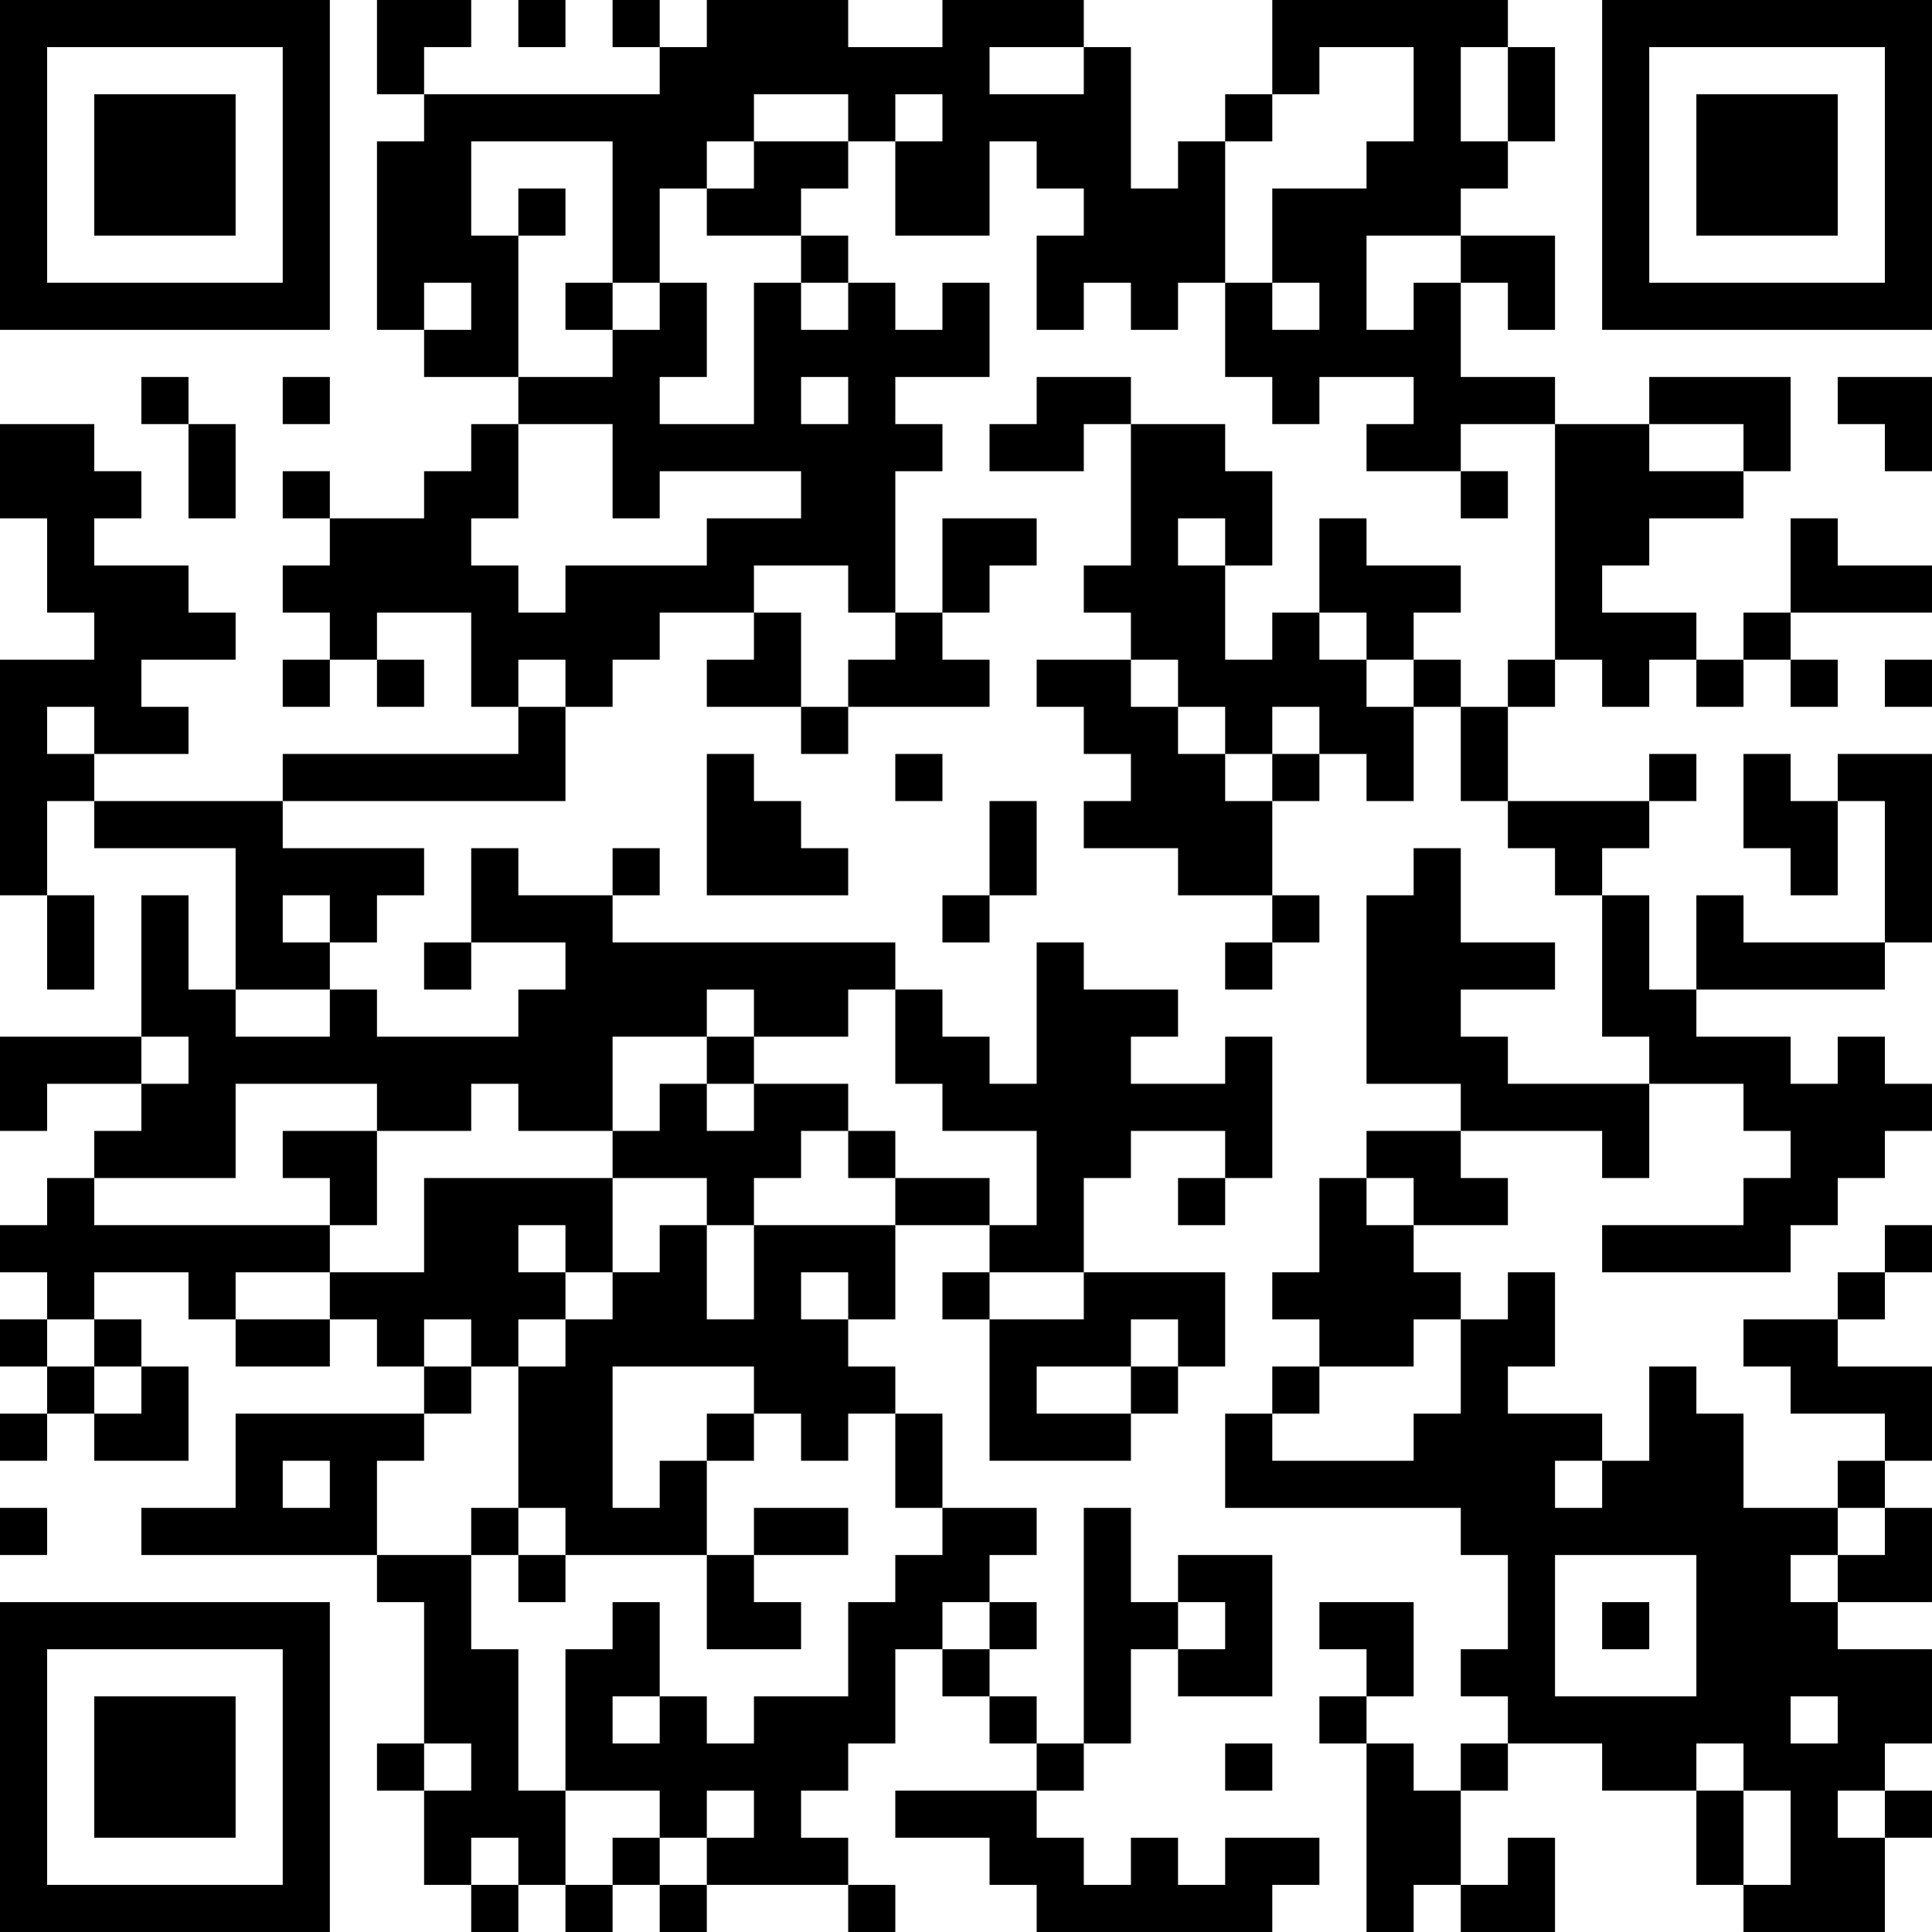 <?xml version="1.0" encoding="UTF-8"?>
<svg xmlns="http://www.w3.org/2000/svg" version="1.1" width="200" height="200" viewBox="0 0 200 200"><rect x="0" y="0" width="200" height="200" fill="#ffffff"/><g transform="scale(4.878)"><g transform="translate(0,0)"><path fill-rule="evenodd" d="M8 0L8 2L9 2L9 3L8 3L8 7L9 7L9 8L11 8L11 9L10 9L10 10L9 10L9 11L7 11L7 10L6 10L6 11L7 11L7 12L6 12L6 13L7 13L7 14L6 14L6 15L7 15L7 14L8 14L8 15L9 15L9 14L8 14L8 13L10 13L10 15L11 15L11 16L6 16L6 17L2 17L2 16L4 16L4 15L3 15L3 14L5 14L5 13L4 13L4 12L2 12L2 11L3 11L3 10L2 10L2 9L0 9L0 11L1 11L1 13L2 13L2 14L0 14L0 19L1 19L1 21L2 21L2 19L1 19L1 17L2 17L2 18L5 18L5 21L4 21L4 19L3 19L3 22L0 22L0 24L1 24L1 23L3 23L3 24L2 24L2 25L1 25L1 26L0 26L0 27L1 27L1 28L0 28L0 29L1 29L1 30L0 30L0 31L1 31L1 30L2 30L2 31L4 31L4 29L3 29L3 28L2 28L2 27L4 27L4 28L5 28L5 29L7 29L7 28L8 28L8 29L9 29L9 30L5 30L5 32L3 32L3 33L8 33L8 34L9 34L9 37L8 37L8 38L9 38L9 40L10 40L10 41L11 41L11 40L12 40L12 41L13 41L13 40L14 40L14 41L15 41L15 40L18 40L18 41L19 41L19 40L18 40L18 39L17 39L17 38L18 38L18 37L19 37L19 35L20 35L20 36L21 36L21 37L22 37L22 38L19 38L19 39L21 39L21 40L22 40L22 41L27 41L27 40L28 40L28 39L26 39L26 40L25 40L25 39L24 39L24 40L23 40L23 39L22 39L22 38L23 38L23 37L24 37L24 35L25 35L25 36L27 36L27 33L25 33L25 34L24 34L24 32L23 32L23 37L22 37L22 36L21 36L21 35L22 35L22 34L21 34L21 33L22 33L22 32L20 32L20 30L19 30L19 29L18 29L18 28L19 28L19 26L21 26L21 27L20 27L20 28L21 28L21 31L24 31L24 30L25 30L25 29L26 29L26 27L23 27L23 25L24 25L24 24L26 24L26 25L25 25L25 26L26 26L26 25L27 25L27 22L26 22L26 23L24 23L24 22L25 22L25 21L23 21L23 20L22 20L22 23L21 23L21 22L20 22L20 21L19 21L19 20L13 20L13 19L14 19L14 18L13 18L13 19L11 19L11 18L10 18L10 20L9 20L9 21L10 21L10 20L12 20L12 21L11 21L11 22L8 22L8 21L7 21L7 20L8 20L8 19L9 19L9 18L6 18L6 17L12 17L12 15L13 15L13 14L14 14L14 13L16 13L16 14L15 14L15 15L17 15L17 16L18 16L18 15L21 15L21 14L20 14L20 13L21 13L21 12L22 12L22 11L20 11L20 13L19 13L19 10L20 10L20 9L19 9L19 8L21 8L21 6L20 6L20 7L19 7L19 6L18 6L18 5L17 5L17 4L18 4L18 3L19 3L19 5L21 5L21 3L22 3L22 4L23 4L23 5L22 5L22 7L23 7L23 6L24 6L24 7L25 7L25 6L26 6L26 8L27 8L27 9L28 9L28 8L30 8L30 9L29 9L29 10L31 10L31 11L32 11L32 10L31 10L31 9L33 9L33 14L32 14L32 15L31 15L31 14L30 14L30 13L31 13L31 12L29 12L29 11L28 11L28 13L27 13L27 14L26 14L26 12L27 12L27 10L26 10L26 9L24 9L24 8L22 8L22 9L21 9L21 10L23 10L23 9L24 9L24 12L23 12L23 13L24 13L24 14L22 14L22 15L23 15L23 16L24 16L24 17L23 17L23 18L25 18L25 19L27 19L27 20L26 20L26 21L27 21L27 20L28 20L28 19L27 19L27 17L28 17L28 16L29 16L29 17L30 17L30 15L31 15L31 17L32 17L32 18L33 18L33 19L34 19L34 22L35 22L35 23L32 23L32 22L31 22L31 21L33 21L33 20L31 20L31 18L30 18L30 19L29 19L29 23L31 23L31 24L29 24L29 25L28 25L28 27L27 27L27 28L28 28L28 29L27 29L27 30L26 30L26 32L31 32L31 33L32 33L32 35L31 35L31 36L32 36L32 37L31 37L31 38L30 38L30 37L29 37L29 36L30 36L30 34L28 34L28 35L29 35L29 36L28 36L28 37L29 37L29 41L30 41L30 40L31 40L31 41L33 41L33 39L32 39L32 40L31 40L31 38L32 38L32 37L34 37L34 38L36 38L36 40L37 40L37 41L40 41L40 39L41 39L41 38L40 38L40 37L41 37L41 35L39 35L39 34L41 34L41 32L40 32L40 31L41 31L41 29L39 29L39 28L40 28L40 27L41 27L41 26L40 26L40 27L39 27L39 28L37 28L37 29L38 29L38 30L40 30L40 31L39 31L39 32L37 32L37 30L36 30L36 29L35 29L35 31L34 31L34 30L32 30L32 29L33 29L33 27L32 27L32 28L31 28L31 27L30 27L30 26L32 26L32 25L31 25L31 24L34 24L34 25L35 25L35 23L37 23L37 24L38 24L38 25L37 25L37 26L34 26L34 27L38 27L38 26L39 26L39 25L40 25L40 24L41 24L41 23L40 23L40 22L39 22L39 23L38 23L38 22L36 22L36 21L40 21L40 20L41 20L41 16L39 16L39 17L38 17L38 16L37 16L37 18L38 18L38 19L39 19L39 17L40 17L40 20L37 20L37 19L36 19L36 21L35 21L35 19L34 19L34 18L35 18L35 17L36 17L36 16L35 16L35 17L32 17L32 15L33 15L33 14L34 14L34 15L35 15L35 14L36 14L36 15L37 15L37 14L38 14L38 15L39 15L39 14L38 14L38 13L41 13L41 12L39 12L39 11L38 11L38 13L37 13L37 14L36 14L36 13L34 13L34 12L35 12L35 11L37 11L37 10L38 10L38 8L35 8L35 9L33 9L33 8L31 8L31 6L32 6L32 7L33 7L33 5L31 5L31 4L32 4L32 3L33 3L33 1L32 1L32 0L27 0L27 2L26 2L26 3L25 3L25 4L24 4L24 1L23 1L23 0L20 0L20 1L18 1L18 0L15 0L15 1L14 1L14 0L13 0L13 1L14 1L14 2L9 2L9 1L10 1L10 0ZM11 0L11 1L12 1L12 0ZM21 1L21 2L23 2L23 1ZM28 1L28 2L27 2L27 3L26 3L26 6L27 6L27 7L28 7L28 6L27 6L27 4L29 4L29 3L30 3L30 1ZM31 1L31 3L32 3L32 1ZM16 2L16 3L15 3L15 4L14 4L14 6L13 6L13 3L10 3L10 5L11 5L11 8L13 8L13 7L14 7L14 6L15 6L15 8L14 8L14 9L16 9L16 6L17 6L17 7L18 7L18 6L17 6L17 5L15 5L15 4L16 4L16 3L18 3L18 2ZM19 2L19 3L20 3L20 2ZM11 4L11 5L12 5L12 4ZM29 5L29 7L30 7L30 6L31 6L31 5ZM9 6L9 7L10 7L10 6ZM12 6L12 7L13 7L13 6ZM3 8L3 9L4 9L4 11L5 11L5 9L4 9L4 8ZM6 8L6 9L7 9L7 8ZM17 8L17 9L18 9L18 8ZM39 8L39 9L40 9L40 10L41 10L41 8ZM11 9L11 11L10 11L10 12L11 12L11 13L12 13L12 12L15 12L15 11L17 11L17 10L14 10L14 11L13 11L13 9ZM35 9L35 10L37 10L37 9ZM25 11L25 12L26 12L26 11ZM16 12L16 13L17 13L17 15L18 15L18 14L19 14L19 13L18 13L18 12ZM28 13L28 14L29 14L29 15L30 15L30 14L29 14L29 13ZM11 14L11 15L12 15L12 14ZM24 14L24 15L25 15L25 16L26 16L26 17L27 17L27 16L28 16L28 15L27 15L27 16L26 16L26 15L25 15L25 14ZM40 14L40 15L41 15L41 14ZM1 15L1 16L2 16L2 15ZM15 16L15 19L18 19L18 18L17 18L17 17L16 17L16 16ZM19 16L19 17L20 17L20 16ZM21 17L21 19L20 19L20 20L21 20L21 19L22 19L22 17ZM6 19L6 20L7 20L7 19ZM5 21L5 22L7 22L7 21ZM15 21L15 22L13 22L13 24L11 24L11 23L10 23L10 24L8 24L8 23L5 23L5 25L2 25L2 26L7 26L7 27L5 27L5 28L7 28L7 27L9 27L9 25L13 25L13 27L12 27L12 26L11 26L11 27L12 27L12 28L11 28L11 29L10 29L10 28L9 28L9 29L10 29L10 30L9 30L9 31L8 31L8 33L10 33L10 35L11 35L11 38L12 38L12 40L13 40L13 39L14 39L14 40L15 40L15 39L16 39L16 38L15 38L15 39L14 39L14 38L12 38L12 35L13 35L13 34L14 34L14 36L13 36L13 37L14 37L14 36L15 36L15 37L16 37L16 36L18 36L18 34L19 34L19 33L20 33L20 32L19 32L19 30L18 30L18 31L17 31L17 30L16 30L16 29L13 29L13 32L14 32L14 31L15 31L15 33L12 33L12 32L11 32L11 29L12 29L12 28L13 28L13 27L14 27L14 26L15 26L15 28L16 28L16 26L19 26L19 25L21 25L21 26L22 26L22 24L20 24L20 23L19 23L19 21L18 21L18 22L16 22L16 21ZM3 22L3 23L4 23L4 22ZM15 22L15 23L14 23L14 24L13 24L13 25L15 25L15 26L16 26L16 25L17 25L17 24L18 24L18 25L19 25L19 24L18 24L18 23L16 23L16 22ZM15 23L15 24L16 24L16 23ZM6 24L6 25L7 25L7 26L8 26L8 24ZM29 25L29 26L30 26L30 25ZM17 27L17 28L18 28L18 27ZM21 27L21 28L23 28L23 27ZM1 28L1 29L2 29L2 30L3 30L3 29L2 29L2 28ZM24 28L24 29L22 29L22 30L24 30L24 29L25 29L25 28ZM30 28L30 29L28 29L28 30L27 30L27 31L30 31L30 30L31 30L31 28ZM15 30L15 31L16 31L16 30ZM6 31L6 32L7 32L7 31ZM33 31L33 32L34 32L34 31ZM0 32L0 33L1 33L1 32ZM10 32L10 33L11 33L11 34L12 34L12 33L11 33L11 32ZM16 32L16 33L15 33L15 35L17 35L17 34L16 34L16 33L18 33L18 32ZM39 32L39 33L38 33L38 34L39 34L39 33L40 33L40 32ZM33 33L33 36L36 36L36 33ZM20 34L20 35L21 35L21 34ZM25 34L25 35L26 35L26 34ZM34 34L34 35L35 35L35 34ZM38 36L38 37L39 37L39 36ZM9 37L9 38L10 38L10 37ZM26 37L26 38L27 38L27 37ZM36 37L36 38L37 38L37 40L38 40L38 38L37 38L37 37ZM39 38L39 39L40 39L40 38ZM10 39L10 40L11 40L11 39ZM0 0L0 7L7 7L7 0ZM1 1L1 6L6 6L6 1ZM2 2L2 5L5 5L5 2ZM34 0L34 7L41 7L41 0ZM35 1L35 6L40 6L40 1ZM36 2L36 5L39 5L39 2ZM0 34L0 41L7 41L7 34ZM1 35L1 40L6 40L6 35ZM2 36L2 39L5 39L5 36Z" fill="#000000"/></g></g></svg>
